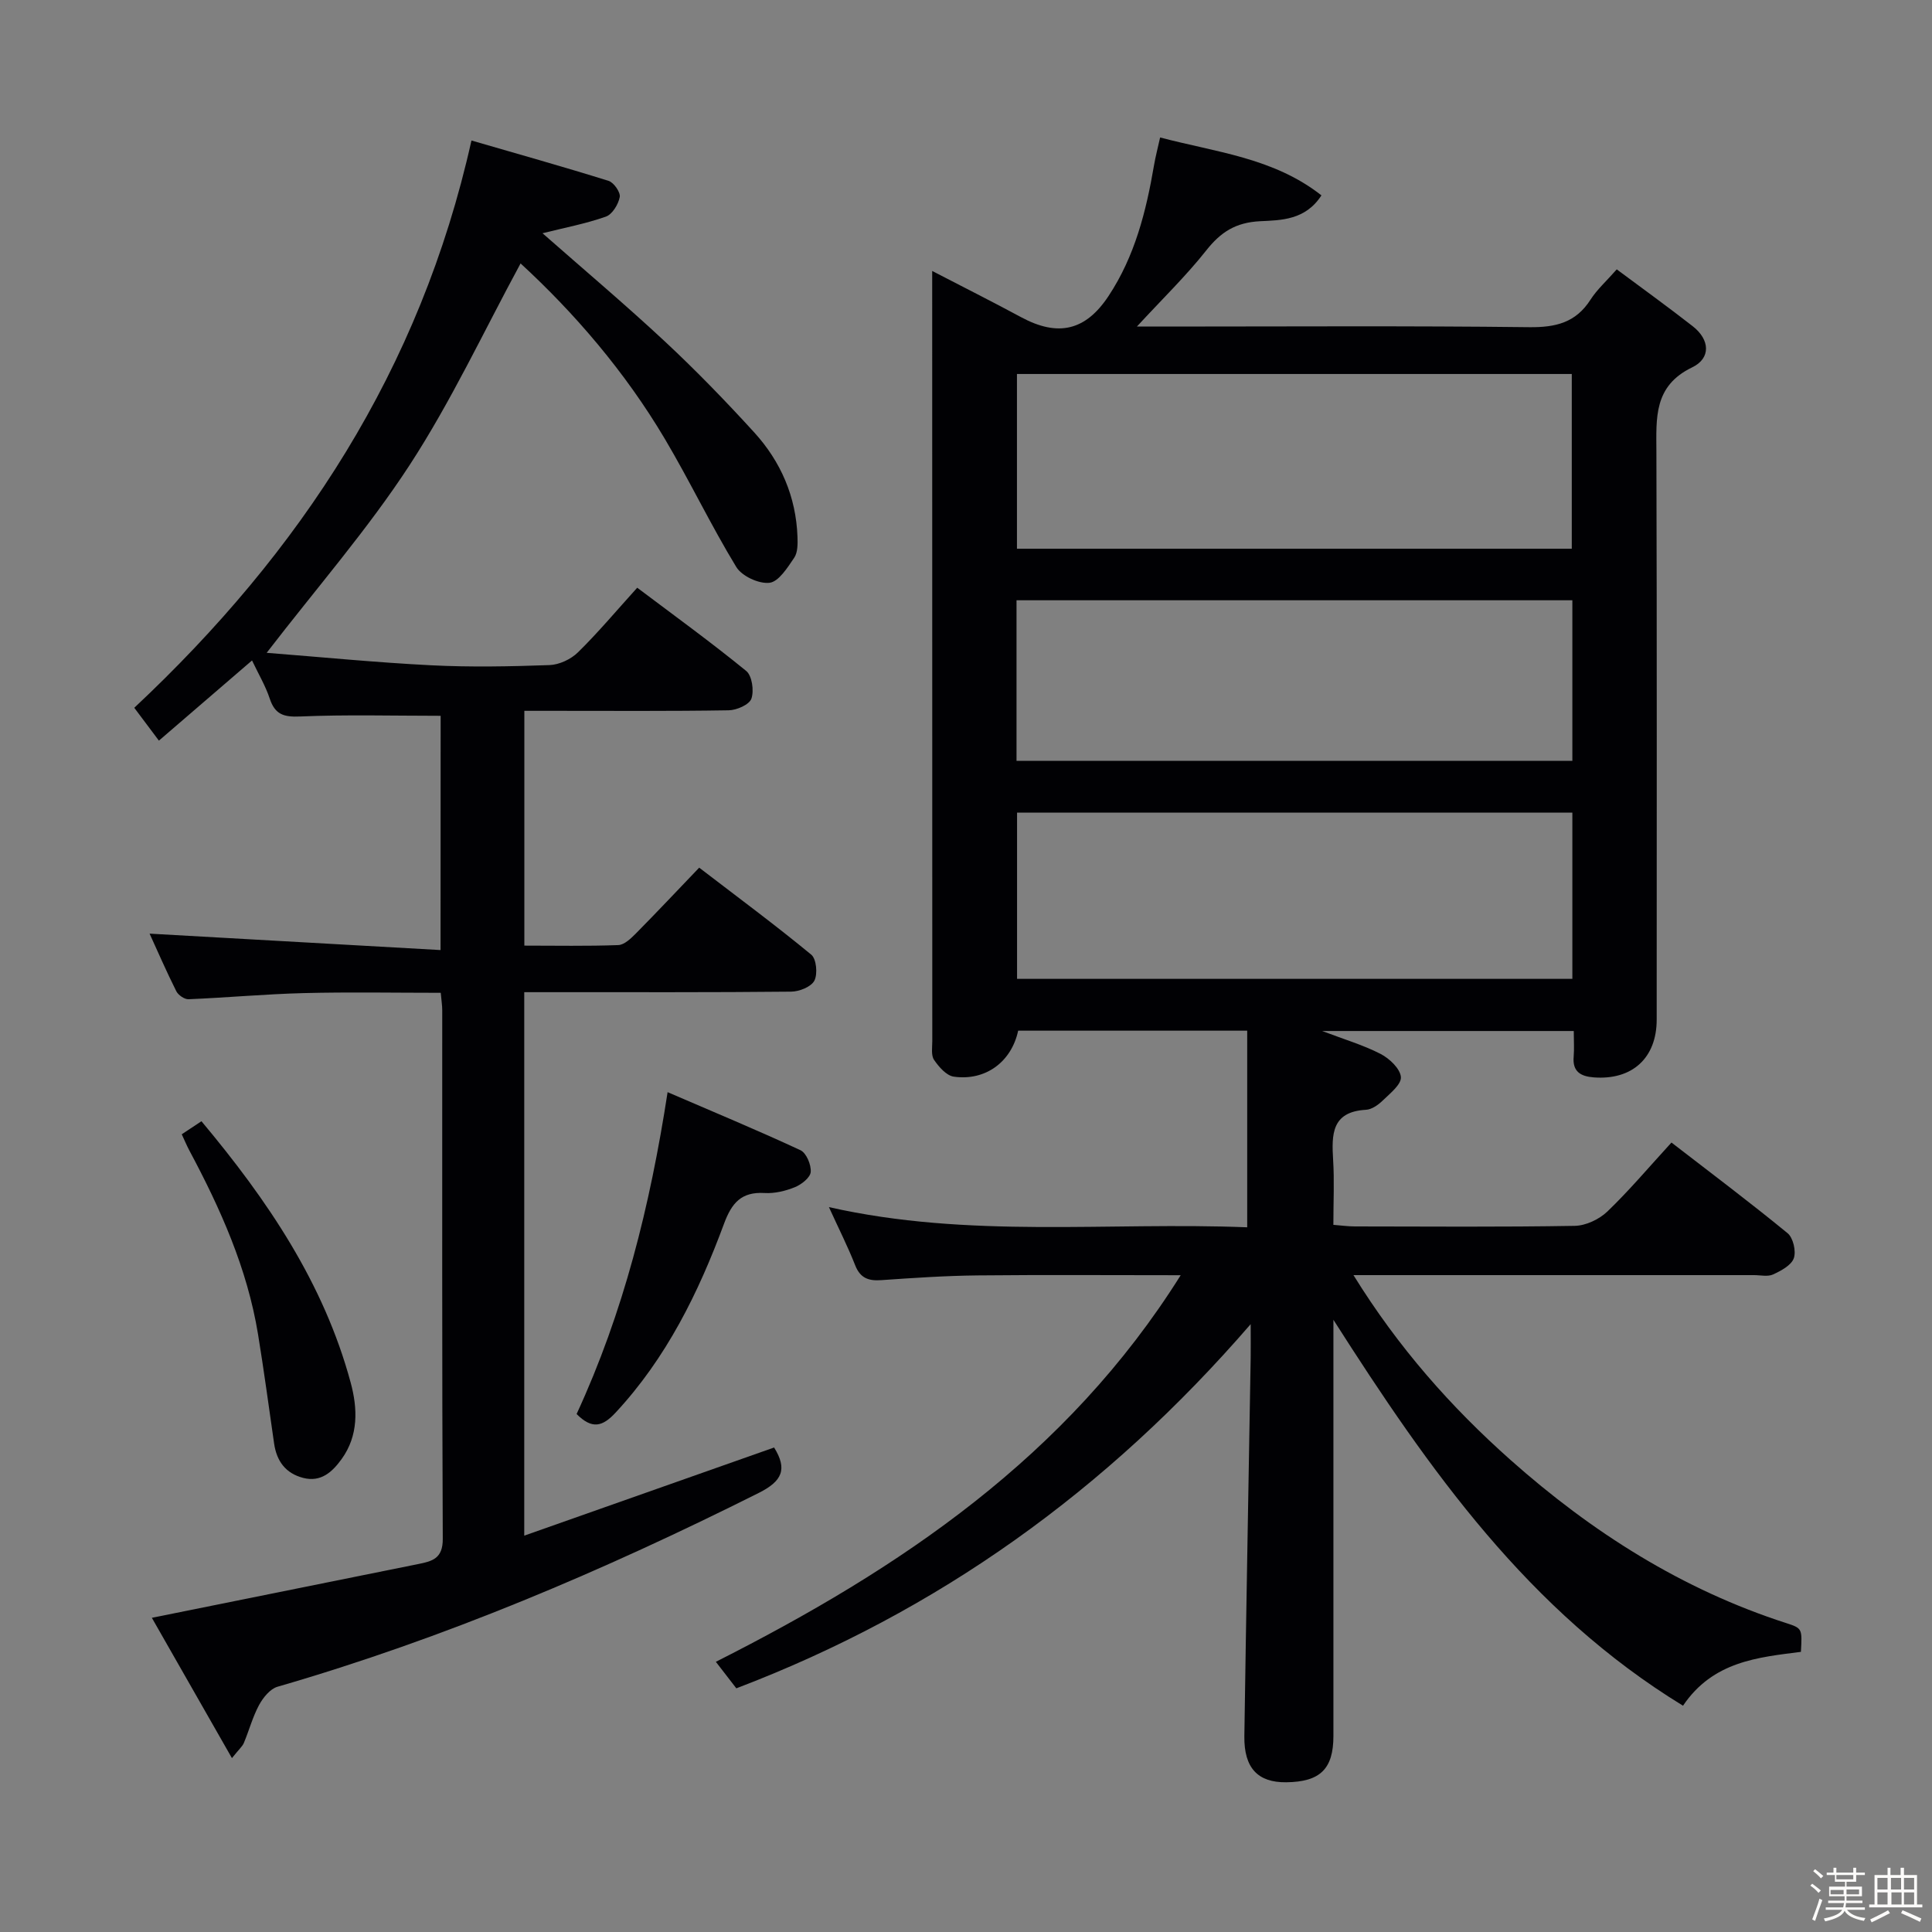 <svg enable-background="new 0 0 400 400" viewBox="0 0 400 400" xmlns="http://www.w3.org/2000/svg"><rect x="0" y="0" width="400" height="400" fill="#808080" stroke="none"/><path d="m374.8 390.4.4-.4c.7.5 1.3 1 1.8 1.4l-.5.5c-.5-.6-1.1-1.1-1.7-1.5zm1 7.3-.6-.3c.5-1.4 1.1-2.8 1.5-4.3.2.1.4.2.6.3-.5 1.3-1 2.8-1.5 4.3zm-.4-10.3.4-.4c.4.3 1 .8 1.7 1.4l-.5.5c-.4-.5-1-1-1.6-1.5zm2.5.3h1.7v-1h.6v1h3.5v-1h.6v1h1.8v.5h-1.8v1.4h-2v1h3.2v2h-3.2v.9h3.3v.5h-3.4c0 .3-.1.6-.1.9h4v.5h-3.7c.7.9 1.9 1.5 3.8 1.7-.1.2-.2.4-.3.6-2.1-.4-3.5-1.1-4-2.1-.4 1-1.8 1.7-4 2.2-.1-.2-.2-.4-.3-.6 2.1-.4 3.4-1 3.8-1.8h-3.4v-.5h3.6c.1-.3.1-.6.2-.9h-3.3v-.5h3.4c0-.3 0-.6 0-.9h-3.2v-2h3.3v-1h-2.1v-1.4h-1.7v-.5zm1.1 3.5v1h2.7c0-.3 0-.4 0-.4 0-.1 0-.2 0-.2 0-.1 0-.2 0-.3h-2.7zm1.2-3v.9h3.5v-.9zm4.7 3h-2.6v.6.4h2.6z" fill="#fcfbfa"/><path d="m393.6 386.7h.6v1.5h2.7v6.1h1.1v.6h-11v-.6h1.1v-6.1h2.7v-1.5h.6v1.5h2.1v-1.5zm-2.7 8.8.4.6c-1.2.6-2.5 1.3-3.8 1.9-.1-.2-.2-.4-.3-.6 1.2-.6 2.5-1.2 3.7-1.9zm-2.2-6.7v2.4h2.1v-2.4zm0 3v2.5h2.1v-2.5zm2.8-3v2.4h2.1v-2.4zm.1 3v2.5h2.1v-2.5h-2.2zm5.9 6.1c-1.4-.7-2.7-1.3-3.9-1.8l.3-.6c1.5.6 2.7 1.2 3.9 1.7zm-1.2-9.1h-2.1v2.4h2.1zm-2.1 3v2.5h2.1v-2.5z" fill="#fcfbfa"/><g fill="#010104"><path d="m280.22 264c9.29 15.01 20.19 27.31 32.52 38.27 16.82 14.94 35.53 26.84 57.13 33.79 3.29 1.06 3.25 1.17 2.99 5.94-8.91 1.14-18.21 1.96-24.41 11.15-31.96-19.54-52.49-48.72-72.38-79.9v5.67c0 26.83.01 53.66 0 80.49 0 6.84-2.75 9.51-9.77 9.59-5.87.07-8.76-2.94-8.67-9.54.38-26.14.87-52.27 1.31-78.41.03-1.8 0-3.61 0-6.9-29.78 34.44-64.73 59.5-106.49 75.4-1.26-1.62-2.53-3.28-4.24-5.49 38.21-19.31 72.69-42.47 96.24-80.04-14.56 0-28.31-.1-42.07.04-6.64.07-13.29.52-19.92.98-2.66.19-4.36-.42-5.41-3.09-1.51-3.85-3.39-7.55-5.43-12.03 29 6.56 57.8 3.03 86.6 4.18 0-13.72 0-27.06 0-40.71-16.3 0-31.87 0-47.42 0-1.38 6.44-6.74 10.45-13.33 9.52-1.53-.22-3.09-2.02-4.08-3.47-.65-.95-.37-2.58-.37-3.9-.02-51.84-.02-103.67-.02-155.49 0-.99 0-1.98 0-3.95 6.52 3.38 12.5 6.38 18.39 9.56 7.69 4.15 13.38 2.8 18.12-4.37 5.45-8.24 7.79-17.54 9.42-27.09.3-1.76.76-3.49 1.26-5.74 11.64 3.08 23.46 4.19 33.4 11.99-3.33 5.17-8.45 5.14-12.71 5.35-5.06.26-8.14 2.25-11.14 6.05-4.17 5.27-9.03 9.98-14.36 15.76h6.24c25 0 50-.17 74.99.13 5.47.06 9.64-.93 12.69-5.7 1.33-2.08 3.24-3.78 5.43-6.27 5.24 3.9 10.57 7.74 15.74 11.78 3.55 2.77 3.8 6.62-.13 8.51-8.02 3.87-7.42 10.51-7.4 17.55.12 39.16.06 78.32.06 117.49 0 7.95-5.07 12.57-13.04 11.96-2.69-.21-4.42-1.18-4.15-4.28.14-1.63.02-3.29.02-5.32-17.24 0-34.15 0-52.09 0 4.61 1.75 8.54 2.91 12.11 4.75 1.83.95 4.05 3.05 4.19 4.78.12 1.54-2.27 3.41-3.79 4.89-.92.89-2.25 1.83-3.45 1.89-7.13.4-7.11 5.11-6.79 10.39.27 4.31.05 8.64.05 13.43 1.64.13 3.06.33 4.48.33 15.16.02 30.33.14 45.49-.12 2.3-.04 5.07-1.35 6.76-2.97 4.54-4.36 8.62-9.21 13.27-14.28 8.17 6.31 16.24 12.37 24.04 18.77 1.16.95 1.8 3.73 1.29 5.18-.52 1.47-2.64 2.6-4.29 3.36-1.1.51-2.62.14-3.95.14-25.5 0-50.99 0-76.49 0-1.82 0-3.64 0-6.44 0zm-69.67-186.57v36.18h114.87c0-12.28 0-24.17 0-36.18-38.45 0-76.51 0-114.87 0zm114.99 90.82c-38.58 0-76.69 0-114.97 0v34.41h114.97c0-11.51 0-22.76 0-34.41zm-115.08-10.72h115.08c0-11.19 0-22.08 0-33.25-38.41 0-76.6 0-115.08 0z"/><path d="m91.23 148.2c-9.9 0-19.5-.27-29.07.14-3.4.15-5.21-.39-6.31-3.69-.87-2.63-2.32-5.07-3.67-7.91-6.5 5.6-12.73 10.96-19.28 16.6-1.98-2.65-3.55-4.73-5.1-6.8 34.39-32.24 59.21-69.93 69.81-117.45 9.5 2.76 19 5.42 28.4 8.36 1.08.34 2.49 2.38 2.3 3.35-.29 1.52-1.55 3.59-2.87 4.05-4.17 1.47-8.56 2.3-13.12 3.44 8.51 7.49 17.1 14.73 25.31 22.38 6.44 6 12.59 12.35 18.52 18.85 5.51 6.05 8.66 13.31 8.96 21.61.05 1.46.07 3.24-.68 4.35-1.39 2.04-3.2 4.95-5.11 5.18-2.2.26-5.72-1.37-6.88-3.27-5.26-8.64-9.63-17.82-14.79-26.52-8.27-13.95-18.76-26.11-29.87-36.33-7.63 14.08-14.36 28.53-22.98 41.76-8.66 13.29-19.2 25.37-29.59 38.86 11.41.89 22.72 2.01 34.06 2.58 8.14.41 16.33.25 24.48-.04 2.03-.07 4.45-1.2 5.91-2.64 4.15-4.07 7.89-8.54 12.27-13.38 7.64 5.75 15.27 11.28 22.56 17.23 1.22.99 1.65 4.09 1.08 5.74-.43 1.24-3.05 2.39-4.71 2.41-12.16.2-24.32.11-36.49.11-1.81 0-3.62 0-5.81 0v48.61c6.57 0 13.02.13 19.45-.11 1.24-.05 2.59-1.35 3.6-2.36 4.32-4.37 8.54-8.86 13.15-13.67 8.09 6.2 15.8 11.91 23.2 18.01 1.07.88 1.36 4 .65 5.38-.66 1.28-3.13 2.27-4.81 2.28-16.33.17-32.66.1-48.99.11-1.97 0-3.93 0-6.27 0v112.52c17.44-6.15 34.59-12.2 51.73-18.25 2.79 4.49 1.7 6.96-3.19 9.41-32.13 16.1-65.05 30.11-99.62 40.12-1.53.44-2.99 2.25-3.82 3.78-1.33 2.46-2.06 5.25-3.15 7.85-.3.73-.99 1.29-2.47 3.15-5.77-10.11-11.17-19.58-16.58-29.05 18.91-3.82 37.05-7.49 55.2-11.14 2.89-.58 5.05-1.16 5.03-5.18-.17-36.49-.1-72.98-.11-109.47 0-.98-.16-1.96-.31-3.61-9.51 0-18.93-.18-28.34.06-7.96.2-15.91.94-23.87 1.27-.85.04-2.14-.86-2.54-1.66-2.07-4.13-3.91-8.38-5.53-11.92 19.93 1.12 39.88 2.25 60.24 3.4.02-17.22.02-33.11.02-48.5z"/><path d="m119.38 292.76c9.7-21.01 15.19-42.96 18.84-66.64 9.5 4.1 18.59 7.87 27.51 12.02 1.22.57 2.24 3.02 2.12 4.51-.09 1.15-1.91 2.59-3.27 3.14-1.95.79-4.21 1.34-6.29 1.21-4.82-.28-6.8 2.06-8.4 6.39-5.27 14.24-11.91 27.75-22.43 39.07-2.71 2.92-4.87 3.52-8.08.3z"/><path d="m37.63 234.84c1.35-.89 2.53-1.68 4.08-2.7 13.64 16.3 25.33 33.49 30.9 54.14 1.44 5.32 1.64 10.96-1.9 15.83-1.9 2.62-4.25 4.83-7.95 3.87-3.65-.95-5.48-3.48-6.01-7.12-1.09-7.55-2.1-15.11-3.33-22.63-2.23-13.61-7.78-26-14.22-38.04-.54-1.02-.98-2.08-1.57-3.35z"/></g></svg>